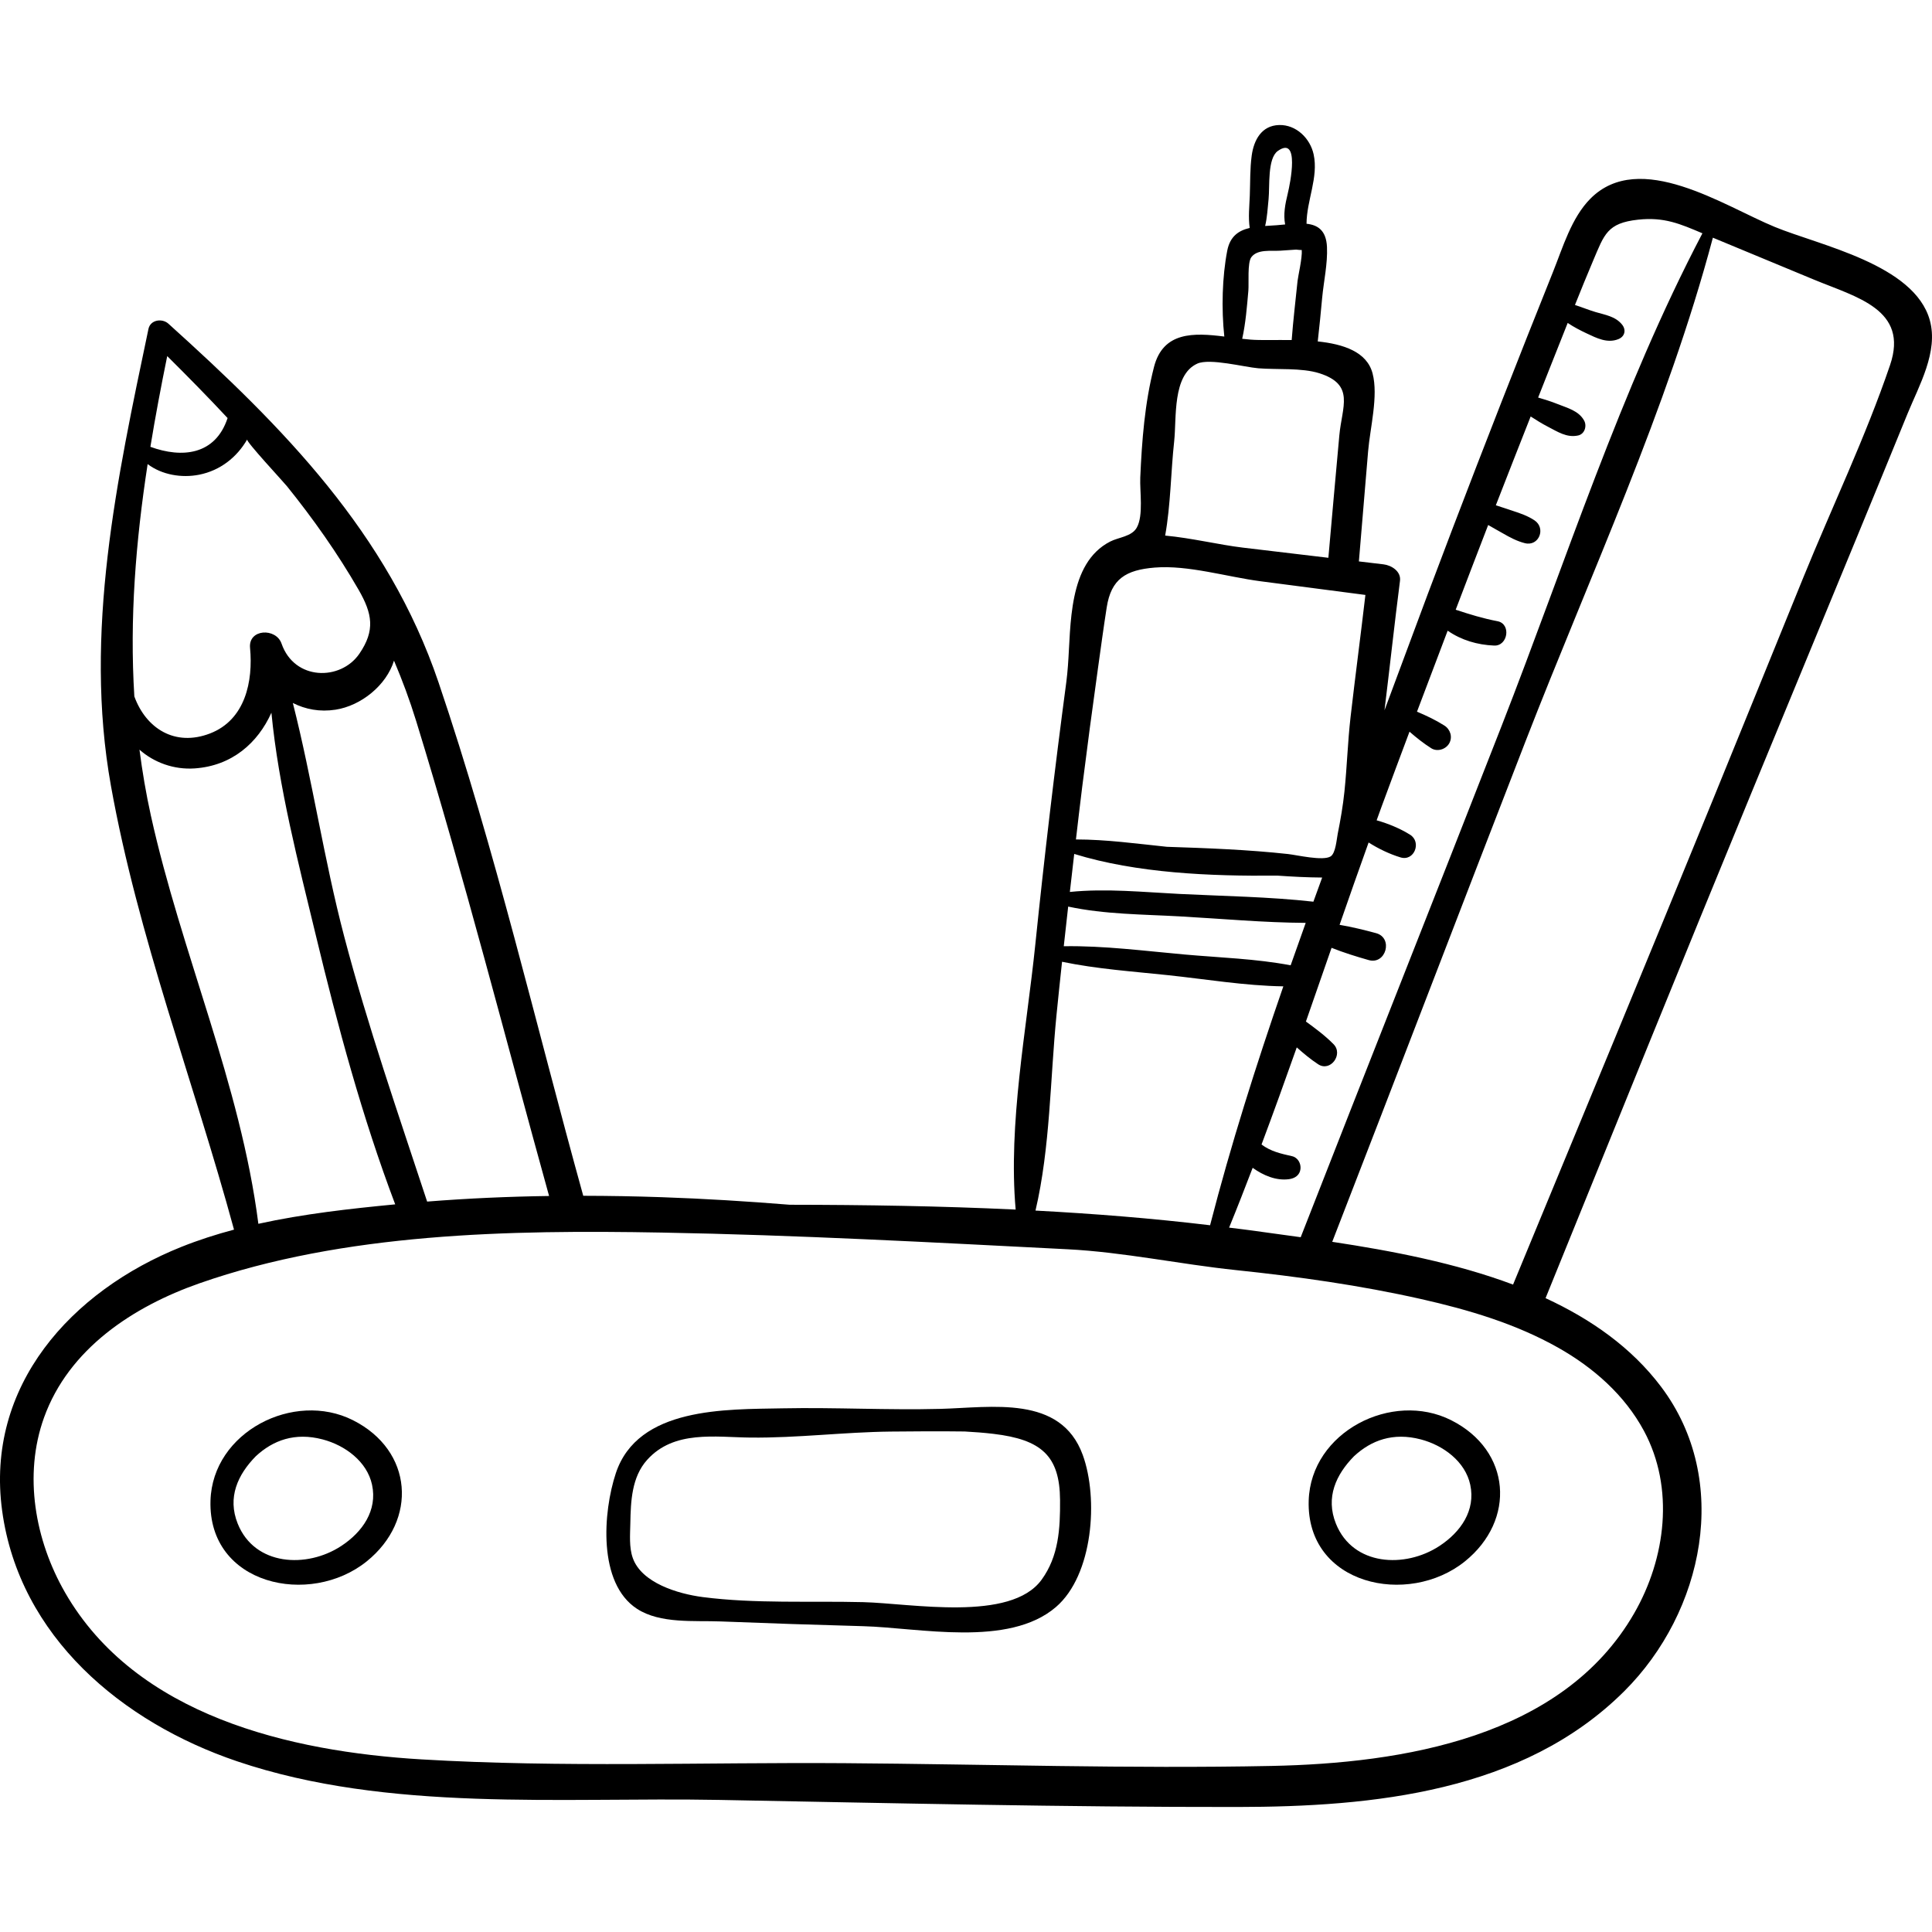 <?xml version="1.0" encoding="iso-8859-1"?>
<!-- Generator: Adobe Illustrator 19.0.0, SVG Export Plug-In . SVG Version: 6.00 Build 0)  -->
<svg version="1.1" id="Capa_1" xmlns="http://www.w3.org/2000/svg" xmlns:xlink="http://www.w3.org/1999/xlink" x="0px" y="0px"
	 viewBox="0 0 511.999 511.999" style="enable-background:new 0 0 511.999 511.999;" xml:space="preserve">
<g>
	<g>
		<path d="M511.427,84.893c-4.083-14.818-29.142-19.839-41.086-24.751c-13.398-5.51-35.804-20.673-48.883-7.48
			c-5.012,5.056-7.297,12.914-9.861,19.306c-4.634,11.553-9.217,23.126-13.751,34.719c-8.784,22.459-17.397,44.986-25.755,67.608
			c-1.715,4.64-3.448,9.289-5.186,13.941c1.409-11.449,2.641-22.929,4.108-34.312c0.326-2.529-2.281-4.118-4.367-4.367
			c-2.175-0.258-4.35-0.518-6.526-0.776c0.814-9.725,1.629-19.45,2.443-29.176c0.521-6.222,2.758-14.639,1.184-20.648
			c-1.5-5.723-7.704-7.761-14.53-8.476c0.451-3.833,0.803-7.677,1.167-11.52c0.415-4.389,1.482-9.123,1.28-13.509
			c-0.203-4.411-2.442-5.835-5.419-6.156c0.026-6.188,3.204-12.276,1.884-18.383c-0.918-4.244-4.627-7.91-9.164-7.779
			c-4.661,0.135-6.697,4.003-7.254,8.133c-0.466,3.458-0.37,7.072-0.5,10.553c-0.107,2.863-0.438,5.777-0.022,8.591
			c-2.902,0.675-5.22,2.193-5.961,6.045c-1.327,6.888-1.564,15.359-0.771,22.731c-8.062-1.006-16.213-1.374-18.639,8.087
			c-2.452,9.564-3.201,19.439-3.633,29.271c-0.16,3.643,0.895,10.047-0.928,13.285c-1.337,2.375-4.806,2.541-7.037,3.683
			c-11.258,5.764-10.366,22.293-11.209,32.971c-0.112,1.421-0.235,2.841-0.423,4.254c-3.087,23.177-5.834,46.399-8.229,69.658
			c-2.312,22.454-7.204,47.378-5.197,70.152c-19.923-0.944-39.875-1.251-59.858-1.276c-11.29-0.915-22.606-1.612-33.961-2.005
			c-6.92-0.24-13.847-0.36-20.774-0.373c-12.557-45.25-23.277-91.583-38.352-136.057c-13.42-39.59-41.178-67.642-71.583-95.054
			c-1.656-1.493-4.774-1.064-5.291,1.396c-8.332,39.693-17.21,80.512-9.944,121.053c7.153,39.909,21.974,78.482,32.619,117.632
			c-4.752,1.262-9.414,2.758-13.933,4.566c-29.176,11.669-52.034,36.817-47.512,69.954c4.555,33.377,31.835,56.08,62.26,66.375
			c40.086,13.564,85.957,9.458,127.639,10.234c45.781,0.852,91.61,1.921,137.4,1.874c35.966-0.036,75.693-3.914,102.57-30.68
			c21.049-20.962,28.495-55.831,9.768-80.682c-7.831-10.391-18.528-17.896-30.62-23.484c18.13-44.669,36.207-89.362,54.568-133.937
			c9.301-22.579,18.624-45.149,27.936-67.723c4.505-10.921,8.978-21.854,13.449-32.789
			C508.563,102.184,513.724,93.228,511.427,84.893z M373.692,221.213c-2.597-1.629-5.775-2.952-8.87-3.822
			c0.451-1.236,0.889-2.478,1.344-3.712c2.433-6.601,4.896-13.19,7.366-19.777c1.819,1.587,3.705,3.083,5.749,4.384
			c1.583,1.008,3.831,0.329,4.753-1.246c0.98-1.675,0.341-3.743-1.246-4.753c-2.316-1.473-4.751-2.619-7.271-3.684
			c2.695-7.16,5.404-14.314,8.127-21.464c3.624,2.505,7.843,3.759,12.33,3.944c3.642,0.149,4.553-5.758,0.874-6.456
			c-3.786-0.718-7.433-1.833-11.074-3.044c2.863-7.487,5.708-14.98,8.607-22.452c1.307,0.775,2.653,1.492,3.966,2.251
			c1.808,1.046,3.739,2.064,5.776,2.567c3.722,0.919,5.631-3.966,2.547-6.042c-1.73-1.165-3.812-1.894-5.791-2.53
			c-1.489-0.478-2.969-1.015-4.469-1.47c3.058-7.853,6.131-15.701,9.23-23.537c1.475,0.949,2.958,1.886,4.552,2.707
			c2.618,1.348,4.999,2.975,8.011,2.333c1.753-0.373,2.395-2.509,1.607-3.951c-1.434-2.621-4.456-3.338-7.082-4.399
			c-1.69-0.682-3.396-1.199-5.108-1.705c0.955-2.407,1.894-4.82,2.853-7.225c1.666-4.178,3.316-8.366,4.98-12.549
			c1.602,1.087,3.378,1.998,5.028,2.774c2.649,1.247,5.469,2.688,8.388,1.527c1.703-0.678,2.15-2.408,1.013-3.839
			c-1.743-2.196-4.466-2.583-7.019-3.34c-1.816-0.538-3.645-1.293-5.484-1.883c1.582-3.935,3.167-7.869,4.827-11.767
			c2.95-6.929,3.703-9.945,11.898-10.837c6.93-0.754,11.172,1.121,17.053,3.613c-21.645,41.238-36.258,87.158-53.171,130.434
			c-17.679,45.238-35.613,90.374-53.288,135.612c-4.695-0.656-9.29-1.273-13.643-1.876c-1.776-0.246-3.555-0.437-5.332-0.666
			c2.15-5.251,4.213-10.543,6.245-15.849c2.801,2.008,6.194,3.468,9.624,3.01c1.531-0.204,2.846-1.022,3.045-2.688
			c0.174-1.46-0.692-3.053-2.22-3.401c-2.984-0.679-5.614-1.244-8.099-3.097c3.201-8.54,6.297-17.127,9.337-25.739
			c1.797,1.601,3.645,3.142,5.658,4.466c3.261,2.143,6.741-2.617,4.096-5.309c-2.213-2.253-4.771-4.147-7.328-6.008
			c2.277-6.508,4.536-13.024,6.796-19.536c3.221,1.277,6.506,2.303,9.843,3.249c4.586,1.3,6.56-5.881,1.966-7.132
			c-3.208-0.873-6.417-1.646-9.686-2.211c2.538-7.29,5.088-14.572,7.695-21.822c2.632,1.677,5.601,3.09,8.464,3.956
			C374.803,228.322,376.793,223.159,373.692,221.213z M336.183,52.803c0.348-3.412-0.342-10.831,2.46-12.804
			c5.881-4.142,3.275,8.608,2.615,11.325c-0.672,2.77-1.203,5.452-0.685,8.159c-0.769,0.075-1.537,0.152-2.291,0.208
			c-0.997,0.074-2.008,0.123-3.006,0.191C335.819,57.591,335.938,55.201,336.183,52.803z M330.831,77.007
			c0.165-1.862-0.3-7.4,0.782-8.847c1.643-2.198,5.249-1.563,7.71-1.729c1.388-0.095,2.776-0.188,4.165-0.283
			c0.656,0.082,1.14,0.115,1.49,0.111c0.168,2.079-0.988,6.94-1.115,8.199c-0.529,5.211-1.165,10.43-1.555,15.657
			c-4.238-0.055-8.189,0.097-10.854-0.108c-0.736-0.056-1.493-0.137-2.259-0.225C330.124,85.591,330.45,81.31,330.831,77.007z
			 M311.169,116.929c0.667-6.098-0.531-17.555,6.118-20.564c3.306-1.497,12.505,0.932,16.19,1.234
			c4.92,0.402,11.506-0.175,16.19,1.323c9.471,3.028,5.974,8.822,5.268,16.454c-0.999,10.812-1.939,21.629-2.905,32.443
			c-7.559-0.899-15.118-1.798-22.677-2.697c-6.212-0.739-13.566-2.541-20.575-3.191
			C310.255,133.732,310.267,125.164,311.169,116.929z M286.79,208.571c1.32-10.483,2.709-20.955,4.174-31.418
			c0.756-5.402,1.483-10.812,2.327-16.201c1.179-7.523,5.044-9.917,12.751-10.541c8.785-0.712,19.153,2.471,27.971,3.622
			c9.277,1.21,18.554,2.42,27.831,3.631c-1.257,10.803-2.696,21.583-3.937,32.388c-0.752,6.553-0.937,13.154-1.618,19.713
			c-0.389,3.746-1.037,7.507-1.78,11.197c-0.294,1.462-0.537,5.134-1.877,5.991c-2.002,1.282-8.956-0.37-11.298-0.626
			c-10.622-1.16-21.367-1.562-32.099-1.916c-8.018-0.831-16.083-1.949-24.102-1.949C285.683,217.83,286.207,213.197,286.79,208.571z
			 M284.678,226.301c16.591,5.111,36.008,5.925,53.838,5.747c3.959,0.275,7.918,0.483,11.873,0.509
			c-0.781,2.13-1.551,4.265-2.326,6.398c-11.72-1.308-23.636-1.462-35.406-2.049c-9.629-0.481-19.505-1.509-29.134-0.532
			C283.909,233.016,284.281,229.657,284.678,226.301z M283.078,240.251c9.629,2.074,19.795,2.054,29.578,2.599
			c11.081,0.616,22.256,1.66,33.37,1.72c-1.346,3.744-2.675,7.494-3.991,11.247c-9.186-1.743-18.729-2.031-28.022-2.857
			c-10.634-0.945-21.409-2.368-32.104-2.201C282.295,247.255,282.68,243.753,283.078,240.251z M279.981,269.011
			c0.469-4.714,0.963-9.425,1.472-14.135c9.184,1.911,18.627,2.558,27.944,3.541c10.098,1.066,20.496,2.821,30.701,2.976
			c-7.244,20.945-13.932,42.039-19.415,63.311c-15.404-1.847-30.828-3.064-46.267-3.888
			C278.331,304.126,278.299,285.919,279.981,269.011z M104.415,175.08c2.18,5.133,4.158,10.433,5.863,15.969
			c12.815,41.608,23.601,83.94,35.235,125.9c-10.787,0.152-21.566,0.632-32.319,1.482c-7.681-23.353-15.717-46.448-21.979-70.255
			c-5.348-20.335-8.427-41.485-13.609-61.878c3.326,1.682,7.15,2.423,11.314,1.778C95.703,187.026,102.39,181.622,104.415,175.08z
			 M44.315,94.369c5.49,5.444,10.843,10.892,15.998,16.42c-3.244,9.841-12.092,10.683-20.458,7.624
			C41.163,110.424,42.673,102.417,44.315,94.369z M39.125,122.987c3.77,2.855,9.01,3.741,13.666,2.813
			c5.584-1.113,9.991-4.622,12.708-9.328c-0.317,0.549,9.578,11.176,10.542,12.374c3.489,4.333,6.844,8.775,10.021,13.343
			c3.178,4.57,6.178,9.264,8.958,14.087c3.663,6.354,4.453,10.781,0.217,16.964c-4.965,7.245-17.214,7.168-20.625-2.681
			c-1.465-4.231-8.828-3.932-8.348,1.13c0.836,8.808-1.223,19.084-10.639,22.696c-9.262,3.553-16.94-1.338-20.024-9.827
			C34.319,163.909,35.978,143.499,39.125,122.987z M39.985,216.142c-1.293-5.855-2.271-11.675-3.023-17.473
			c3.834,3.391,9.096,5.351,14.646,4.965c9.912-0.686,16.732-6.779,20.318-14.756c1.914,19.848,7.201,40.012,11.779,59.025
			c5.775,23.982,12.284,48.159,21.028,71.263c-11.97,1.153-24.313,2.522-36.264,5.154C63.737,287.289,48.017,252.501,39.985,216.142
			z M412.909,357.135c9.34,5.273,17.64,12.542,22.764,22.08c8.143,15.157,5.772,33.76-2.581,48.293
			c-19.003,33.056-61.544,39.788-96.146,40.484c-37.669,0.758-75.472-0.466-113.146-0.732c-37.291-0.264-74.862,1.21-112.102-1.005
			c-34.803-2.07-75.66-11.521-94.467-44.235c-7.935-13.802-11.052-31.076-5.566-46.339c6.564-18.265,23.657-29.451,41.203-35.595
			c38.258-13.397,82.318-14.169,122.474-13.443c35.889,0.648,71.735,2.604,107.578,4.425c14.848,0.755,29.733,3.962,44.594,5.518
			c16.555,1.734,32.907,4.028,49.128,7.684C389.149,347.089,401.689,350.799,412.909,357.135z M500.889,96.735
			c-6.486,19.081-15.393,37.635-22.993,56.311c-8.012,19.689-15.998,39.389-24.035,59.067
			c-17.49,42.826-35.205,85.562-52.884,128.312c-15.28-5.722-32.088-8.934-47.923-11.33c17.16-44.188,34.072-88.471,51.233-132.659
			c17-43.774,37.565-87.971,49.643-133.446c8.946,3.712,17.894,7.421,26.838,11.135C491.955,78.77,505.9,81.995,500.889,96.735z"/>
	</g>
</g>
<g>
	<g>
		<path d="M93.529,376.365c-15.66-7.881-37.196,3.095-37.746,21.308c-0.676,22.392,26.363,28.231,41.409,16.099
			C110.741,402.846,109.499,384.404,93.529,376.365z M90.397,409.722c-9.084,5.943-22.876,5.292-27.393-5.917
			c-2.819-6.993,0.042-13.056,4.778-17.88c4.56-4.237,10.362-6.404,17.724-4.467c5.913,1.556,11.766,5.828,13.092,12.026
			C100.051,400.277,96.088,405.998,90.397,409.722z"/>
	</g>
</g>
<g>
	<g>
		<path d="M384.564,376.365c-15.66-7.881-37.196,3.095-37.746,21.308c-0.676,22.392,26.363,28.231,41.409,16.099
			C401.776,402.846,400.534,384.404,384.564,376.365z M381.432,409.722c-9.084,5.943-22.876,5.292-27.393-5.917
			c-2.819-6.993,0.042-13.056,4.778-17.88c4.56-4.237,10.362-6.404,17.724-4.467c5.913,1.556,11.766,5.828,13.092,12.026
			C391.086,400.277,387.123,405.998,381.432,409.722z"/>
	</g>
</g>
<g>
	<g>
		<path d="M286.942,385.581c-5.819-15.993-24.165-12.563-37.791-12.213c-13.918,0.358-27.836-0.426-41.755-0.146
			c-15.064,0.303-38.374-0.412-44.202,17.213c-3.378,10.216-4.828,29.12,5.623,35.919c6.173,4.016,15.289,3.071,22.149,3.342
			c12.587,0.497,25.178,0.916,37.771,1.259c14.836,0.403,38.531,5.701,51.087-5.067
			C289.686,417.431,291.144,397.129,286.942,385.581z M276.024,418.657c-8.212,11.268-34.537,6.241-47.286,5.926
			c-13.928-0.343-28.675,0.448-42.492-1.341c-6.598-0.854-16.214-3.755-18.551-10.354c-1.007-2.842-0.707-6.197-0.65-9.173
			c0.111-5.833,0.341-12.267,4.46-16.844c7.133-7.925,18.051-5.995,27.372-5.899c12.428,0.128,24.77-1.454,37.177-1.592
			c6.533-0.073,13.068-0.105,19.597-0.023c2.555,0.14,5.104,0.327,7.64,0.63c12.686,1.513,17.555,5.81,17.634,17.532
			C280.977,405.124,280.571,412.417,276.024,418.657z"/>
	</g>
</g>
<g>
</g>
<g>
</g>
<g>
</g>
<g>
</g>
<g>
</g>
<g>
</g>
<g>
</g>
<g>
</g>
<g>
</g>
<g>
</g>
<g>
</g>
<g>
</g>
<g>
</g>
<g>
</g>
<g>
</g>
</svg>
